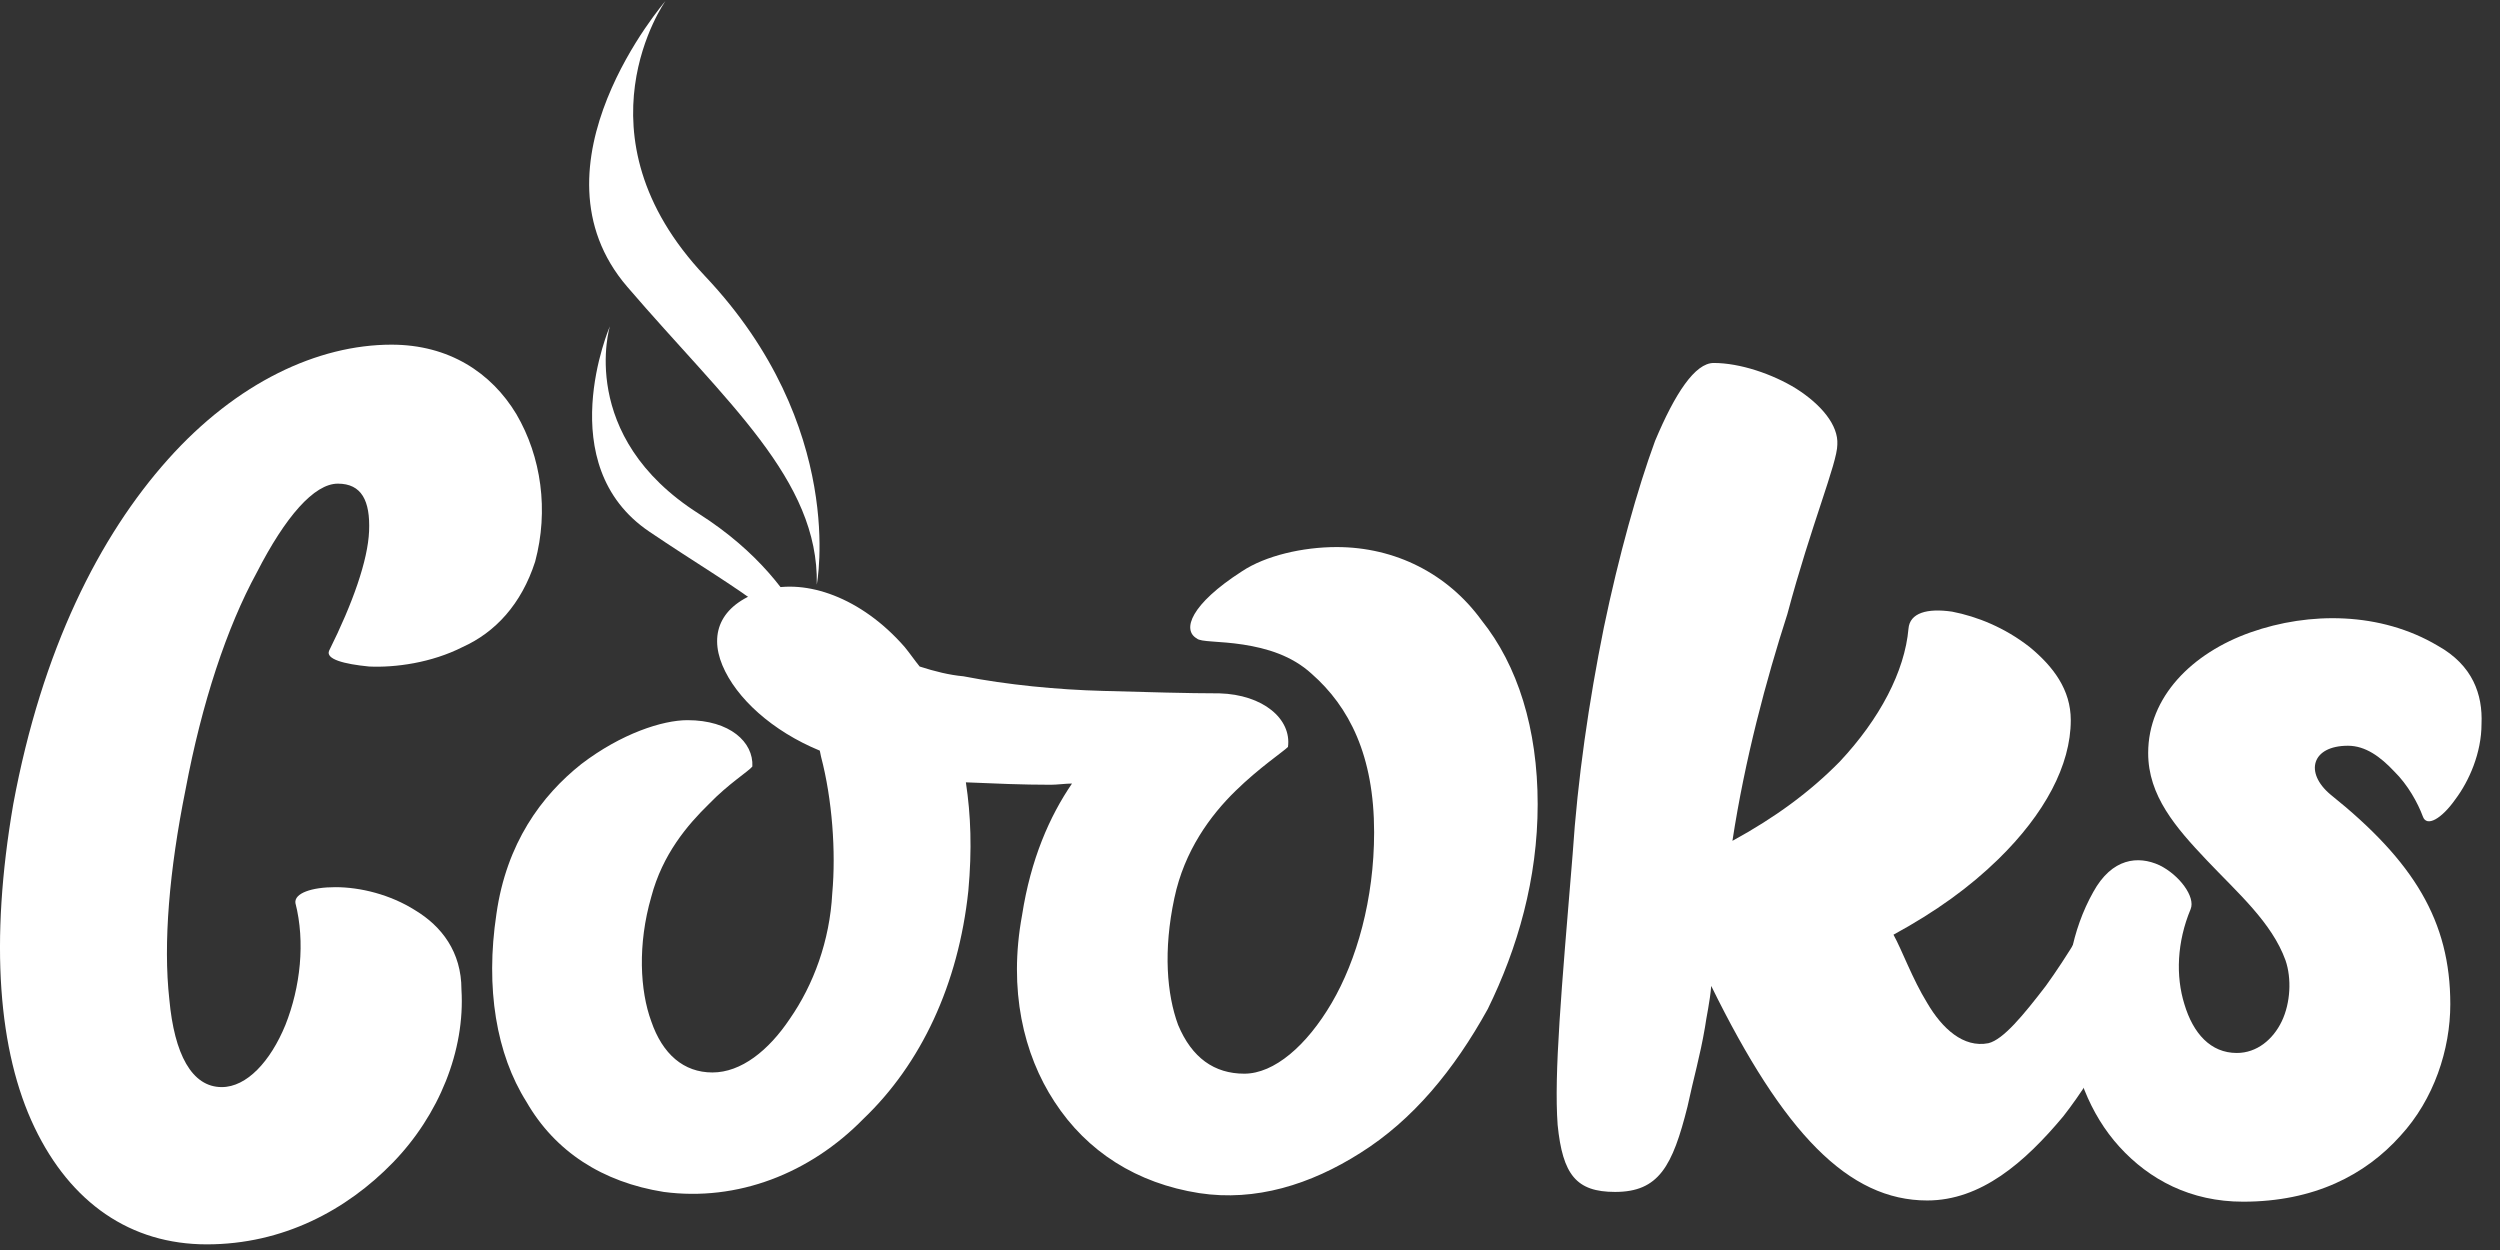 <svg width="74" height="37" viewBox="0 0 74 37" fill="none" xmlns="http://www.w3.org/2000/svg">
<rect x="0" y="0" width="74" height="37" fill="#333333" stroke="none"/>
<path d="M9.742 19.26C10.444 17.852 10.888 16.589 10.925 15.723C10.962 14.821 10.703 14.316 10.001 14.316C9.299 14.316 8.449 15.29 7.599 16.95C6.712 18.574 5.973 20.811 5.492 23.373C5.012 25.755 4.827 27.92 5.012 29.58C5.16 31.203 5.677 32.178 6.564 32.178C7.303 32.178 8.005 31.42 8.449 30.337C8.892 29.219 9.04 27.884 8.744 26.729C8.707 26.44 9.225 26.26 9.927 26.26C10.666 26.26 11.553 26.477 12.292 26.946C13.068 27.415 13.659 28.172 13.659 29.291C13.77 31.095 12.994 33.008 11.627 34.415C10.259 35.822 8.375 36.833 6.12 36.833C3.866 36.833 2.092 35.606 1.021 33.369C-0.051 31.131 -0.31 27.884 0.392 23.806C1.242 19.224 2.942 15.868 4.975 13.594C7.007 11.321 9.409 10.202 11.59 10.202C13.29 10.202 14.546 11.032 15.285 12.259C16.024 13.522 16.246 15.11 15.84 16.625C15.433 17.888 14.657 18.718 13.696 19.151C12.772 19.62 11.701 19.765 10.925 19.729C10.186 19.657 9.631 19.512 9.742 19.26Z" fill="white"/>
<path d="M35.5 35.317C33.653 35.029 32.174 34.09 31.213 32.611C30.29 31.204 29.846 29.291 30.253 27.09C30.511 25.43 31.066 24.167 31.731 23.193C31.546 23.193 31.287 23.229 31.103 23.229C30.253 23.229 29.44 23.193 28.59 23.157C28.737 24.131 28.774 25.142 28.663 26.368C28.368 29.147 27.259 31.492 25.559 33.116C23.97 34.74 21.827 35.57 19.646 35.281C17.836 34.993 16.431 34.09 15.581 32.611C14.694 31.204 14.362 29.255 14.694 27.054C14.99 24.961 16.025 23.554 17.207 22.616C18.39 21.713 19.61 21.317 20.349 21.317C21.605 21.317 22.307 21.966 22.27 22.688C22.159 22.832 21.568 23.193 20.977 23.806C20.349 24.42 19.61 25.286 19.277 26.549C18.87 27.956 18.944 29.327 19.277 30.23C19.61 31.204 20.238 31.745 21.088 31.745C21.938 31.745 22.751 31.096 23.379 30.157C24.081 29.147 24.561 27.848 24.635 26.441C24.746 25.214 24.635 23.662 24.303 22.399L24.266 22.219C22.861 21.641 21.79 20.667 21.383 19.693C20.977 18.718 21.346 17.852 22.677 17.456C23.859 17.131 25.485 17.672 26.779 19.152C26.927 19.332 27.075 19.549 27.222 19.729C27.666 19.873 28.109 19.982 28.516 20.018C29.809 20.27 31.287 20.415 32.655 20.451C33.948 20.487 35.205 20.523 36.055 20.523H36.092C37.385 20.559 38.235 21.28 38.124 22.11C37.976 22.255 37.274 22.724 36.572 23.41C35.833 24.131 35.057 25.178 34.761 26.585C34.429 28.137 34.539 29.436 34.872 30.338C35.279 31.312 35.944 31.781 36.831 31.781C37.718 31.781 38.678 30.951 39.418 29.688C40.157 28.425 40.674 26.621 40.674 24.636C40.674 22.363 39.935 20.92 38.826 19.945C38.235 19.404 37.496 19.188 36.794 19.079C36.092 18.971 35.537 19.007 35.426 18.899C34.983 18.646 35.242 17.889 36.757 16.914C37.459 16.445 38.568 16.193 39.565 16.193C41.302 16.193 42.854 16.986 43.852 18.358C44.924 19.693 45.515 21.569 45.515 23.806C45.515 26.008 44.924 28.064 44.037 29.869C43.039 31.673 41.82 33.152 40.267 34.127C38.789 35.065 37.163 35.57 35.5 35.317Z" fill="white"/>
<path d="M57.045 35.534C54.717 35.534 52.795 33.549 50.652 29.183C50.615 29.652 50.504 30.121 50.467 30.41C50.319 31.276 50.135 31.889 49.95 32.755C49.506 34.523 49.1 35.281 47.806 35.281C46.661 35.281 46.254 34.776 46.106 33.297C45.996 31.781 46.217 29.327 46.55 25.286C46.698 23.049 47.03 20.775 47.474 18.574C47.917 16.445 48.472 14.46 48.989 13.053C49.58 11.646 50.172 10.744 50.726 10.744C51.502 10.744 52.463 11.069 53.165 11.502C53.904 11.971 54.421 12.584 54.385 13.161C54.385 13.703 53.608 15.543 52.906 18.177C52.278 20.126 51.65 22.471 51.28 24.889C52.537 24.203 53.572 23.445 54.458 22.543C55.641 21.28 56.38 19.873 56.491 18.61C56.528 18.141 57.045 17.997 57.784 18.105C58.523 18.249 59.337 18.574 60.076 19.151C60.778 19.729 61.295 20.414 61.295 21.317C61.295 22.652 60.519 24.095 59.152 25.43C58.302 26.26 57.304 26.982 56.047 27.667C56.306 28.137 56.602 28.966 57.045 29.688C57.489 30.446 58.117 31.023 58.856 30.879C59.3 30.771 59.891 30.049 60.556 29.183C61.184 28.317 61.849 27.198 62.367 26.224C62.847 25.394 63.439 25.394 63.697 25.863C63.993 26.404 64.104 27.415 63.549 28.678C62.995 29.941 62.145 31.673 61.073 33.044C59.928 34.415 58.634 35.534 57.045 35.534Z" fill="white"/>
<path d="M66.21 31.168C66.802 31.168 67.282 30.77 67.541 30.229C67.799 29.688 67.836 28.966 67.651 28.425C67.245 27.306 66.247 26.44 65.323 25.466C64.399 24.492 63.586 23.554 63.586 22.291C63.586 20.631 64.88 19.332 66.617 18.718C68.354 18.105 70.46 18.105 72.16 19.115C73.195 19.693 73.49 20.559 73.453 21.425C73.453 22.291 73.084 23.121 72.677 23.662C72.271 24.239 71.827 24.492 71.716 24.167C71.569 23.77 71.273 23.229 70.867 22.832C70.46 22.399 70.017 22.074 69.499 22.074C68.427 22.074 68.206 22.868 68.982 23.518C71.458 25.502 72.529 27.27 72.529 29.724C72.529 31.059 72.049 32.539 71.051 33.621C70.017 34.776 68.501 35.57 66.395 35.57C64.843 35.57 63.623 34.92 62.736 33.946C61.849 32.972 61.369 31.673 61.221 30.265C61.073 28.894 61.332 27.523 61.96 26.404C62.515 25.394 63.291 25.322 63.919 25.61C64.51 25.899 64.991 26.549 64.843 26.91C64.436 27.884 64.399 28.894 64.658 29.724C64.917 30.59 65.434 31.168 66.21 31.168Z" fill="white"/>
<g clip-path="url(#clip0_2_3288)">
<path d="M24.177 17.303C24.177 17.303 25.081 12.629 20.868 8.172C16.902 3.973 19.697 0.031 19.697 0.031C19.697 0.031 15.484 4.904 18.567 8.489C21.506 11.916 24.239 14.194 24.177 17.303Z" fill="white"/>
<path d="M24.464 20.374C24.464 20.374 24.197 17.442 20.682 15.204C17.065 12.906 18.052 9.658 18.052 9.658C18.052 9.658 16.285 13.758 19.223 15.739C21.854 17.521 23.971 18.532 24.464 20.374Z" fill="white"/>
</g>
<defs>
<clipPath id="clip0_2_3288">
<rect width="7.028" height="20.343" fill="white" transform="translate(17.435 0.031)"/>
</clipPath>
</defs>
</svg>
